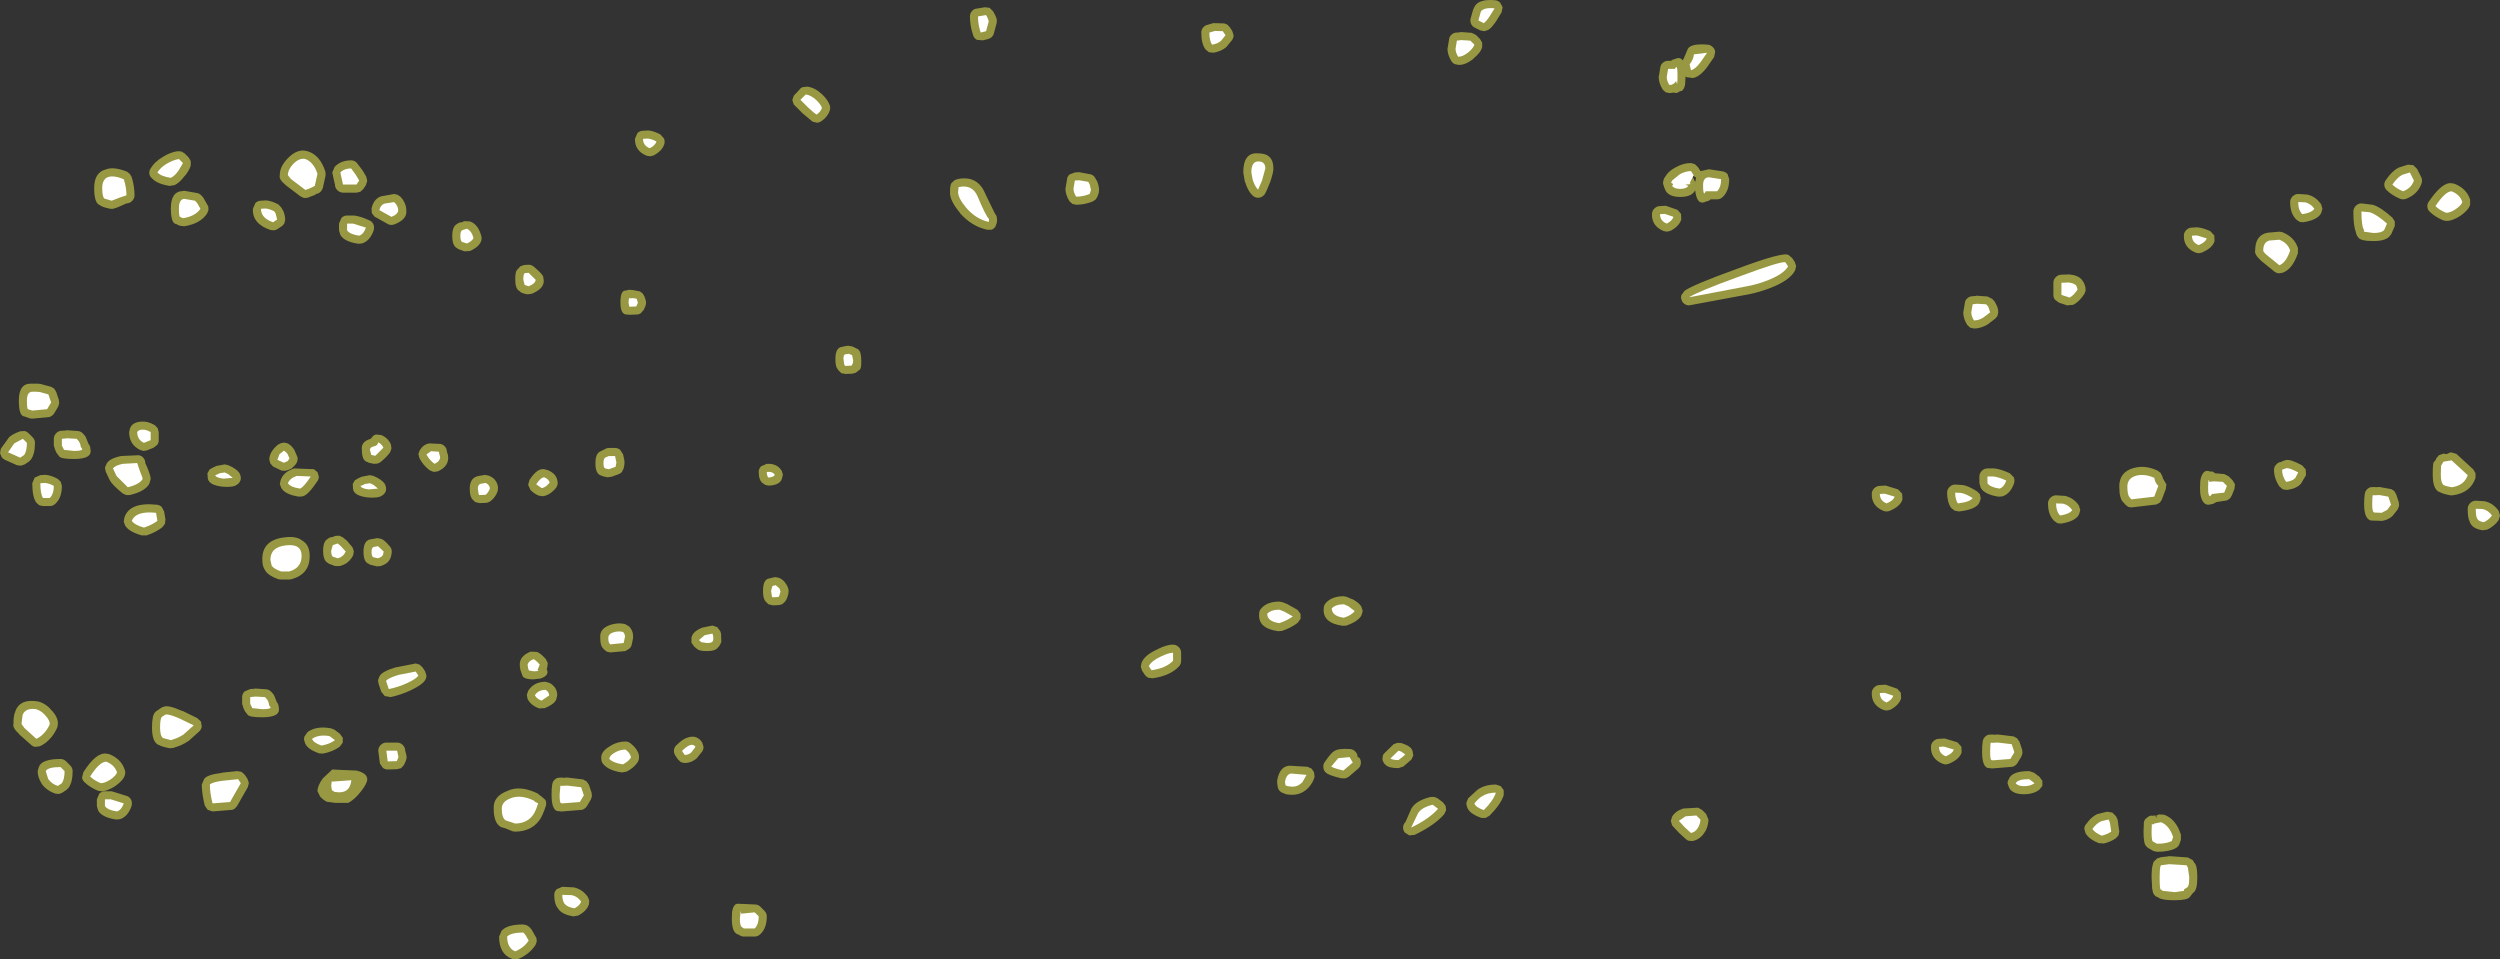 <?xml version="1.0" encoding="UTF-8" standalone="no"?>
<svg xmlns:ffdec="https://www.free-decompiler.com/flash" xmlns:xlink="http://www.w3.org/1999/xlink" ffdec:objectType="shape" height="178.3px" width="464.6px" xmlns="http://www.w3.org/2000/svg">
  <rect width="100%" height="100%" fill="#333333" stroke="none"/>
  <g transform="matrix(1.0, 0.0, 0.0, 1.0, 232.2, 345.15)">
    <path d="M173.65 -301.35 Q173.65 -301.95 174.1 -302.4 174.55 -302.85 175.15 -302.85 L175.95 -302.9 176.25 -302.9 Q177.35 -302.75 178.55 -302.2 L179.3 -301.4 179.35 -300.35 Q179.0 -299.05 176.95 -298.2 176.4 -298.0 175.85 -298.2 173.6 -299.1 173.65 -301.35 M189.2 -301.9 L191.4 -302.1 191.95 -302.0 Q194.2 -301.1 194.85 -299.05 L194.85 -298.1 Q193.8 -295.05 191.95 -294.45 L191.2 -294.35 Q190.75 -294.45 190.45 -294.7 L188.05 -296.65 187.95 -296.75 Q186.7 -297.9 186.9 -298.6 186.9 -301.45 189.2 -301.9 M199.15 -305.5 Q198.45 -304.25 195.85 -303.85 L195.2 -303.9 194.6 -304.3 Q193.4 -305.4 193.4 -307.6 193.4 -308.2 193.85 -308.65 194.3 -309.1 194.9 -309.1 L196.5 -309.0 196.55 -309.0 Q198.15 -308.65 199.15 -307.2 L199.4 -306.35 199.15 -305.5 M217.0 -313.75 L217.75 -312.25 Q218.0 -311.75 217.85 -311.15 217.2 -309.1 214.95 -308.2 214.4 -308.0 213.85 -308.2 212.3 -308.85 211.35 -309.8 210.95 -310.2 210.9 -310.7 210.85 -311.25 211.2 -311.7 212.3 -313.35 213.5 -313.95 L213.55 -314.0 215.3 -314.55 216.3 -314.45 217.0 -313.75 M212.4 -304.7 L212.85 -304.0 212.85 -303.15 212.15 -301.55 212.1 -301.55 Q211.45 -300.35 208.9 -300.35 206.4 -300.35 206.05 -301.05 205.8 -301.3 205.7 -301.65 L205.6 -302.05 Q205.15 -303.2 205.15 -305.85 205.15 -306.45 205.6 -306.9 206.05 -307.35 206.65 -307.35 L208.7 -307.1 208.75 -307.1 Q210.25 -306.65 212.4 -304.7 M219.35 -305.8 Q218.95 -306.15 218.9 -306.7 218.85 -307.25 219.15 -307.65 221.65 -311.35 223.4 -311.1 L223.95 -311.0 Q226.2 -310.1 226.85 -308.05 L226.85 -307.1 Q226.6 -306.15 225.05 -305.05 223.5 -304.05 222.4 -304.1 L221.85 -304.2 Q220.3 -304.85 219.35 -305.8 M221.05 -260.55 L221.9 -260.85 222.45 -260.75 223.25 -261.1 224.3 -260.8 227.45 -257.9 227.85 -257.2 227.85 -256.35 Q226.95 -253.55 223.6 -253.1 L223.15 -253.1 Q221.65 -253.4 221.2 -253.7 L221.15 -253.7 Q219.9 -254.2 219.9 -256.95 219.9 -259.15 220.1 -259.25 L220.55 -259.8 Q220.45 -259.8 220.5 -259.9 L221.05 -260.55 M208.3 -254.6 L209.15 -254.65 209.3 -254.6 209.9 -254.65 210.0 -254.65 212.2 -254.25 212.75 -253.9 213.1 -253.3 213.6 -251.8 213.65 -251.15 213.4 -250.5 212.5 -249.35 Q211.85 -248.65 210.75 -248.4 L210.4 -248.35 208.9 -248.4 208.8 -248.4 Q207.15 -248.3 207.15 -251.45 207.15 -253.8 207.6 -254.1 207.85 -254.45 208.3 -254.6 M226.4 -250.6 Q226.4 -251.2 226.85 -251.65 227.3 -252.1 227.9 -252.1 L229.5 -252.0 229.55 -252.0 Q231.15 -251.65 232.15 -250.2 L232.4 -249.35 232.15 -248.5 Q231.45 -247.45 230.1 -246.75 L229.2 -246.6 Q227.15 -246.9 226.75 -248.25 226.4 -248.85 226.4 -250.6 M169.95 -255.9 L170.4 -255.15 170.3 -254.3 169.55 -252.3 169.2 -251.75 168.55 -251.4 163.9 -250.85 163.3 -250.95 162.8 -251.35 162.45 -251.75 Q161.65 -252.4 161.65 -254.7 161.6 -257.45 164.4 -258.2 L164.45 -258.2 Q166.45 -258.75 168.75 -257.7 L169.3 -257.3 169.65 -256.65 169.75 -256.25 169.95 -255.9 M181.15 -257.05 L181.95 -256.65 182.7 -255.9 183.15 -255.15 183.05 -254.3 182.55 -253.05 182.2 -252.5 181.65 -252.15 179.7 -251.85 179.05 -251.5 178.75 -251.45 Q177.3 -250.95 176.8 -252.9 176.65 -253.4 176.65 -254.45 L176.7 -255.75 176.8 -256.3 Q177.35 -258.1 178.55 -257.5 179.05 -257.65 179.4 -257.2 L181.15 -257.05 M192.0 -259.45 L192.6 -259.65 Q193.5 -259.85 195.65 -258.65 L196.3 -257.9 196.35 -256.85 195.4 -255.25 Q194.6 -254.35 192.85 -254.1 L192.05 -254.2 191.4 -254.75 Q190.4 -256.25 190.4 -257.85 190.4 -258.4 190.8 -258.8 191.15 -259.25 191.7 -259.3 L192.0 -259.45 M81.35 -335.8 Q81.7 -337.15 85.2 -336.85 85.7 -336.8 86.1 -336.4 86.5 -336.05 86.55 -335.5 L86.35 -334.55 85.1 -332.75 85.15 -332.8 Q83.7 -330.85 82.4 -330.65 L81.25 -330.8 81.05 -330.95 80.95 -329.35 Q80.65 -328.15 80.0 -328.2 79.4 -327.7 78.9 -327.95 L78.05 -327.85 77.35 -328.0 76.8 -328.5 Q76.05 -329.7 76.05 -330.85 L76.1 -331.1 76.35 -332.6 Q76.4 -333.15 76.85 -333.5 77.25 -333.85 77.8 -333.85 L78.35 -333.85 Q78.6 -334.1 79.0 -334.15 80.0 -334.65 80.5 -333.95 L80.65 -334.15 81.1 -335.2 81.35 -335.8 M83.85 -313.35 L85.4 -313.7 87.95 -313.3 Q88.5 -313.2 88.85 -312.8 L89.15 -311.85 Q89.15 -309.65 87.95 -308.55 87.5 -308.1 86.9 -308.1 L85.7 -308.1 Q85.4 -307.8 85.05 -307.75 L84.85 -307.7 Q83.3 -306.9 82.9 -309.3 L82.85 -309.7 82.85 -309.8 82.75 -309.65 Q82.1 -308.55 80.05 -308.55 78.0 -308.55 77.35 -309.7 L77.1 -310.25 77.0 -310.6 Q76.85 -310.9 76.85 -311.25 L77.0 -311.85 77.2 -312.25 77.3 -312.35 Q77.8 -313.3 79.2 -314.05 L79.3 -314.1 Q80.65 -314.85 82.05 -314.85 L82.75 -314.65 83.3 -314.15 83.8 -313.4 83.85 -313.35 M83.0 -312.15 L82.5 -312.45 82.3 -312.5 82.7 -311.6 82.85 -311.35 83.0 -312.15 M100.85 -297.2 L101.35 -296.45 101.6 -295.7 101.4 -294.9 Q100.45 -293.05 96.85 -291.65 94.8 -290.85 92.75 -290.45 L81.7 -288.4 Q81.2 -288.4 80.8 -288.7 80.4 -289.0 80.3 -289.45 80.1 -289.9 80.3 -290.35 L80.85 -291.1 Q82.35 -292.2 90.5 -295.15 99.3 -298.45 100.2 -297.75 L100.85 -297.2 M37.6 -338.75 Q38.0 -339.1 38.55 -339.1 L39.15 -339.15 39.25 -339.2 41.3 -339.05 42.1 -338.65 42.85 -337.9 43.25 -337.2 43.25 -336.4 Q43.0 -335.4 41.65 -334.3 L41.65 -334.25 Q40.1 -333.0 38.8 -333.1 L38.1 -333.25 Q37.75 -333.45 37.55 -333.75 36.8 -334.95 36.8 -336.1 L36.85 -336.35 37.1 -337.85 Q37.15 -338.4 37.6 -338.75 M0.55 -308.85 Q-0.3 -309.65 -0.8 -311.3 L-0.85 -311.35 -1.15 -313.1 Q-1.15 -316.9 1.65 -316.65 4.45 -316.65 4.45 -313.85 4.5 -313.25 3.8 -311.15 L3.75 -311.1 Q2.95 -309.0 2.65 -308.85 2.2 -308.4 1.6 -308.4 1.0 -308.4 0.55 -308.85 M46.6 -344.65 L47.05 -343.8 46.85 -342.85 45.9 -341.3 Q45.0 -339.95 44.4 -339.6 L43.65 -339.35 42.9 -339.5 41.9 -340.0 Q41.35 -340.25 41.15 -340.8 40.95 -341.35 41.15 -341.9 L41.55 -343.3 41.8 -343.85 Q42.55 -345.4 45.7 -345.1 46.2 -345.05 46.6 -344.65 M77.1 -306.9 L77.4 -306.9 79.55 -306.15 80.2 -305.4 80.25 -304.35 Q79.85 -303.1 78.25 -302.25 L77.6 -302.1 77.0 -302.2 Q74.75 -303.1 74.8 -305.35 74.8 -305.95 75.25 -306.4 75.7 -306.85 76.3 -306.85 L77.1 -306.9 M20.8 -230.75 Q20.15 -229.65 18.05 -228.9 L17.35 -228.85 Q13.55 -229.35 13.8 -232.1 13.8 -232.7 14.25 -233.15 15.35 -234.35 17.55 -234.35 L18.15 -234.2 18.95 -233.85 19.05 -233.85 Q20.4 -233.15 20.8 -232.4 L21.05 -231.6 20.8 -230.75 M6.1 -233.25 L7.0 -232.9 7.1 -232.85 8.95 -231.8 9.5 -231.05 9.5 -230.15 8.95 -229.4 Q7.8 -228.5 6.05 -227.9 L5.35 -227.85 Q1.55 -228.35 1.8 -231.1 1.8 -231.7 2.25 -232.15 3.35 -233.35 5.55 -233.35 L6.1 -233.25 M7.5 -202.85 L10.8 -202.65 11.55 -202.3 12.0 -201.65 12.1 -200.8 Q11.85 -199.75 10.95 -198.75 9.7 -197.45 7.95 -197.45 6.7 -197.45 6.35 -197.75 6.0 -197.8 5.75 -198.05 5.3 -198.4 5.25 -198.95 L5.15 -199.6 5.15 -200.1 Q5.6 -202.75 7.45 -202.85 L7.5 -202.85 M19.7 -205.45 Q20.1 -205.05 20.1 -204.45 L20.4 -204.35 Q20.75 -203.9 20.7 -203.3 20.65 -202.7 20.2 -202.3 L18.45 -200.8 Q18.15 -200.6 17.8 -200.5 L17.1 -200.5 Q14.8 -201.05 14.3 -201.5 13.8 -201.85 13.75 -202.45 13.65 -203.1 14.0 -203.55 15.25 -205.35 15.75 -205.55 16.45 -206.1 18.7 -205.95 19.3 -205.9 19.7 -205.45 M30.3 -205.6 L30.45 -204.75 30.1 -204.0 28.6 -202.7 27.7 -202.4 Q25.9 -202.4 25.3 -203.0 25.0 -203.25 24.85 -203.6 24.65 -204.0 24.75 -204.4 24.75 -204.85 25.05 -205.15 L26.8 -206.85 27.5 -207.1 28.25 -207.05 28.8 -206.85 Q30.05 -206.4 30.3 -205.6 M46.7 -199.05 L47.25 -198.3 47.25 -197.35 Q46.65 -195.6 44.6 -193.55 L43.9 -193.15 43.1 -193.15 Q40.65 -194.0 40.4 -195.35 40.25 -195.75 40.35 -196.1 L40.65 -196.8 42.4 -198.4 Q43.75 -199.35 45.8 -199.35 L46.7 -199.05 M155.35 -291.8 L155.4 -291.15 155.15 -290.5 Q154.1 -288.95 153.05 -288.5 L151.95 -288.4 150.45 -288.9 149.7 -289.45 Q149.4 -289.85 149.4 -290.35 L149.4 -292.6 Q149.4 -293.2 149.85 -293.65 150.3 -294.1 150.9 -294.1 L152.15 -294.15 152.35 -294.15 Q154.0 -294.0 154.7 -293.15 L155.1 -292.55 155.35 -291.8 M132.65 -287.1 L132.7 -287.35 132.95 -288.85 Q133.0 -289.4 133.45 -289.75 133.85 -290.1 134.4 -290.1 L135.0 -290.15 135.1 -290.2 137.15 -290.05 138.05 -289.6 138.45 -289.15 138.6 -288.9 Q139.2 -287.9 139.15 -287.1 L139.0 -286.4 138.55 -285.9 137.1 -284.8 137.0 -284.75 Q135.8 -284.1 134.65 -284.1 L133.95 -284.25 133.4 -284.75 Q132.65 -285.95 132.65 -287.1 M131.15 -255.1 L132.65 -255.0 Q133.7 -254.8 135.2 -253.85 L135.75 -253.3 135.9 -252.5 135.65 -251.75 Q135.05 -250.45 131.85 -250.1 L131.05 -250.25 130.4 -250.75 Q129.65 -251.85 129.65 -253.6 129.65 -254.2 130.1 -254.65 130.55 -255.1 131.15 -255.1 M141.3 -257.2 L142.05 -256.45 Q142.25 -255.9 142.1 -255.35 141.4 -253.35 139.9 -252.9 L139.2 -252.85 Q136.6 -253.25 135.9 -254.5 L135.65 -255.35 135.65 -256.6 Q135.65 -257.2 136.1 -257.65 136.55 -258.1 137.15 -258.1 L138.25 -258.1 138.4 -258.1 Q139.55 -258.0 141.3 -257.2 M148.85 -252.65 Q149.3 -253.1 149.9 -253.1 L151.5 -253.0 151.55 -253.0 Q153.15 -252.65 154.15 -251.2 L154.4 -250.35 154.15 -249.5 Q153.45 -248.25 150.85 -247.85 L150.2 -247.9 149.6 -248.3 Q148.4 -249.4 148.4 -251.6 148.4 -252.2 148.85 -252.65 M117.95 -254.9 L118.25 -254.9 120.55 -254.2 121.3 -253.4 121.35 -252.35 Q121.0 -251.05 118.95 -250.2 118.4 -250.0 117.85 -250.2 115.6 -251.1 115.65 -253.35 115.65 -253.95 116.1 -254.4 116.55 -254.85 117.15 -254.85 L117.95 -254.9 M118.25 -217.9 L120.4 -217.15 121.05 -216.4 121.1 -215.35 Q120.7 -214.1 119.1 -213.25 L118.45 -213.1 117.85 -213.2 Q115.6 -214.1 115.65 -216.35 115.65 -216.95 116.1 -217.4 116.55 -217.85 117.15 -217.85 L117.95 -217.9 118.25 -217.9 M129.25 -207.9 L131.55 -207.2 132.3 -206.4 132.35 -205.35 Q132.0 -204.05 129.95 -203.2 129.4 -203.0 128.85 -203.2 126.6 -204.1 126.65 -206.35 126.65 -206.95 127.1 -207.4 127.55 -207.85 128.15 -207.85 L128.95 -207.9 129.25 -207.9 M139.05 -208.65 L139.1 -208.65 142.0 -208.3 142.65 -207.95 143.1 -207.3 143.6 -205.8 143.65 -205.15 143.45 -204.55 142.7 -203.3 Q142.35 -202.8 141.8 -202.65 L138.15 -202.35 137.85 -202.35 137.6 -202.4 Q136.15 -202.25 136.15 -205.45 136.15 -207.8 136.6 -208.1 136.85 -208.45 137.3 -208.6 L138.15 -208.65 138.35 -208.6 139.05 -208.65 M140.9 -199.5 Q140.85 -199.9 141.1 -200.3 141.6 -201.85 144.9 -201.85 L145.8 -201.55 146.8 -200.8 147.35 -200.05 147.35 -199.1 146.8 -198.4 Q145.7 -197.55 143.95 -197.55 141.85 -197.55 141.2 -198.7 L140.9 -199.5 M157.75 -193.9 L159.35 -194.3 160.35 -194.15 161.05 -193.45 161.3 -192.9 161.35 -192.75 161.65 -190.6 161.5 -189.9 161.0 -189.35 Q160.05 -188.7 158.8 -188.4 L157.85 -188.45 Q156.1 -189.15 155.4 -190.25 L155.15 -191.1 Q155.15 -191.6 155.45 -191.95 156.55 -193.5 157.8 -193.95 L157.75 -193.9 M82.3 -188.85 L81.65 -188.9 Q81.3 -189.0 81.05 -189.25 L79.85 -190.35 78.55 -191.75 78.3 -192.6 78.55 -193.4 Q79.2 -194.45 80.65 -194.9 L83.35 -195.05 84.1 -194.65 84.85 -193.9 85.3 -192.85 Q85.3 -191.8 84.75 -190.7 L84.7 -190.65 Q83.8 -189.1 82.3 -188.85 M34.95 -196.8 L35.95 -196.05 36.45 -195.4 36.55 -194.6 36.2 -193.85 Q34.45 -191.8 30.7 -190.0 L29.7 -189.9 28.85 -190.45 Q28.5 -190.95 28.55 -191.45 28.6 -192.0 29.0 -192.4 L29.9 -194.45 Q30.55 -196.3 33.7 -197.05 L34.35 -197.05 34.95 -196.8 M173.1 -190.05 L173.1 -189.1 172.85 -188.35 Q172.65 -187.8 172.1 -187.5 170.85 -186.85 168.65 -186.85 L168.0 -187.0 166.95 -187.6 166.7 -187.85 Q166.15 -188.2 166.15 -190.6 L166.2 -191.7 166.2 -192.1 166.25 -192.45 Q166.4 -192.95 166.7 -193.1 167.3 -193.7 167.9 -193.55 L168.15 -193.6 168.5 -193.55 168.35 -193.4 168.5 -193.3 168.65 -193.15 168.5 -193.55 169.0 -193.8 169.95 -193.75 Q172.15 -193.0 173.1 -190.05 M170.85 -186.05 L174.4 -185.8 175.3 -185.3 175.6 -184.8 175.65 -184.75 Q176.15 -184.25 176.15 -182.1 176.15 -179.7 175.4 -179.25 L175.25 -179.1 174.75 -178.45 Q174.3 -177.85 171.9 -177.85 169.95 -177.85 169.15 -178.2 L168.75 -178.45 Q168.25 -178.5 167.9 -179.3 L167.75 -180.1 167.65 -182.1 Q167.65 -183.95 167.9 -184.55 L167.95 -184.8 168.05 -185.0 168.65 -185.6 169.4 -185.85 170.75 -186.0 170.85 -186.05 M-48.3 -343.7 L-47.65 -343.05 -47.4 -342.6 Q-46.9 -341.7 -46.95 -341.2 L-47.0 -340.8 -47.5 -338.95 Q-47.6 -338.55 -47.9 -338.25 -48.2 -338.0 -48.55 -337.9 L-49.55 -337.65 -50.65 -337.75 Q-51.2 -338.05 -51.35 -338.6 -51.95 -340.35 -51.95 -342.1 -51.95 -342.65 -51.6 -343.05 -51.25 -343.5 -50.7 -343.55 L-49.2 -343.8 -48.3 -343.7 M-80.4 -322.35 L-81.2 -322.55 -83.0 -324.05 -84.7 -325.75 -84.95 -326.55 -84.7 -327.35 -83.75 -328.35 -83.75 -328.4 -83.65 -328.45 Q-83.45 -328.8 -83.05 -328.95 L-82.2 -329.05 Q-80.8 -328.9 -79.45 -327.65 -78.35 -326.6 -78.0 -325.6 -77.85 -325.1 -78.0 -324.6 -78.4 -323.4 -79.6 -322.6 -80.0 -322.35 -80.4 -322.35 M-54.1 -311.9 Q-50.5 -312.55 -49.1 -309.15 L-47.35 -305.55 -47.0 -305.0 -46.9 -304.3 -46.95 -303.75 -47.25 -302.95 Q-47.55 -302.6 -47.95 -302.45 L-48.75 -302.45 Q-51.65 -303.1 -53.8 -305.55 L-53.8 -305.6 Q-55.75 -307.95 -55.65 -309.45 -55.65 -310.95 -55.3 -311.2 L-54.75 -311.7 -54.1 -311.9 M-4.15 -340.6 L-3.7 -340.15 -3.2 -339.4 -2.95 -338.6 Q-2.95 -338.15 -3.2 -337.75 L-4.3 -336.4 Q-5.25 -335.6 -6.7 -335.35 L-7.55 -335.45 -8.2 -336.0 Q-8.95 -337.05 -8.95 -339.1 -8.95 -339.65 -8.6 -340.05 -8.25 -340.45 -7.75 -340.55 L-6.9 -340.8 -6.7 -340.85 -4.7 -340.8 -4.15 -340.6 M-28.3 -311.45 Q-27.95 -310.55 -27.95 -309.85 L-28.0 -309.35 -28.25 -308.6 -28.6 -308.05 -29.15 -307.7 Q-30.65 -307.1 -32.2 -307.1 L-32.9 -307.25 -33.45 -307.75 Q-34.2 -308.95 -34.2 -310.1 L-34.15 -310.35 -33.9 -311.85 Q-33.85 -312.4 -33.4 -312.75 L-32.45 -313.1 -31.75 -313.15 -31.65 -313.15 -29.5 -312.75 Q-28.95 -312.6 -28.65 -312.05 L-28.4 -311.6 -28.3 -311.45 M-160.0 -303.45 L-162.6 -304.9 -163.1 -305.55 -163.15 -306.4 Q-162.8 -308.1 -161.45 -308.65 L-158.95 -309.1 -158.3 -308.95 -157.8 -308.6 -157.4 -308.15 -157.25 -307.9 Q-156.65 -306.9 -156.7 -306.1 -156.45 -304.4 -158.9 -303.45 -159.45 -303.25 -160.0 -303.45 M-145.95 -304.05 L-144.85 -304.0 Q-143.3 -303.45 -142.75 -301.25 -142.6 -300.75 -142.85 -300.2 -143.3 -299.2 -144.85 -298.5 L-145.9 -298.45 -147.0 -298.85 -147.3 -299.05 Q-148.15 -299.5 -148.15 -301.3 -148.15 -303.05 -147.3 -303.5 -146.9 -303.85 -146.35 -303.85 L-145.95 -304.05 M-110.75 -316.25 L-111.4 -316.1 -112.0 -316.2 Q-114.25 -317.1 -114.2 -319.35 L-113.75 -320.4 Q-113.3 -320.85 -112.7 -320.85 L-111.9 -320.9 -111.6 -320.9 Q-110.55 -320.75 -109.45 -320.15 L-108.8 -319.4 Q-108.6 -318.9 -108.75 -318.35 -109.15 -317.1 -110.75 -316.25 M-113.3 -291.0 L-112.8 -290.65 -112.45 -290.1 -112.2 -289.35 Q-112.05 -288.85 -112.25 -288.3 L-112.55 -287.6 -113.1 -286.95 Q-113.45 -286.7 -113.9 -286.7 L-115.2 -286.65 -115.7 -286.7 Q-116.9 -286.65 -116.9 -288.95 -116.9 -291.2 -115.95 -291.15 L-115.3 -291.3 -114.6 -291.25 -113.3 -291.0 M-119.45 -261.85 L-119.05 -261.9 -117.9 -261.9 Q-117.35 -261.9 -116.95 -261.55 L-116.4 -260.7 -116.15 -259.5 -116.15 -258.9 -116.3 -258.1 -116.65 -257.4 Q-116.9 -257.15 -117.3 -257.0 L-118.55 -256.55 -119.3 -256.45 -120.2 -256.65 -120.4 -256.75 Q-121.55 -257.0 -121.55 -259.05 -121.55 -260.75 -120.75 -261.2 L-119.45 -261.85 M-86.7 -256.95 L-86.9 -256.15 Q-87.3 -255.0 -89.3 -254.9 L-89.9 -255.0 -90.45 -255.35 Q-91.2 -255.9 -91.2 -257.45 -91.2 -258.05 -90.75 -258.5 L-89.7 -258.95 -89.05 -258.95 -88.75 -258.9 Q-87.6 -258.7 -86.95 -257.7 L-86.7 -256.95 M-131.15 -293.05 Q-131.05 -291.5 -133.4 -290.55 L-134.2 -290.45 Q-135.35 -290.65 -135.65 -291.05 -136.45 -291.45 -136.45 -293.2 -136.45 -294.7 -136.1 -295.0 L-136.05 -295.05 -135.5 -295.65 -134.8 -295.9 -134.05 -295.95 Q-133.45 -296.0 -132.95 -295.55 -131.3 -294.15 -131.25 -293.7 L-131.15 -293.05 M-148.95 -260.6 L-148.9 -259.95 Q-149.0 -258.35 -150.85 -257.55 L-151.6 -257.45 -152.35 -257.75 Q-153.55 -258.65 -154.25 -260.0 L-154.45 -260.8 -154.15 -261.55 Q-153.45 -262.6 -152.4 -262.75 L-150.35 -262.65 Q-149.85 -262.55 -149.5 -262.15 -149.15 -261.75 -149.15 -261.2 L-148.95 -260.6 M-159.45 -261.8 L-159.7 -261.1 Q-160.25 -260.3 -161.5 -259.25 L-162.05 -259.0 -162.7 -258.95 -163.65 -259.15 -163.95 -259.3 Q-164.95 -259.55 -164.95 -261.55 -165.15 -263.1 -163.3 -263.6 L-163.1 -263.85 Q-162.8 -264.3 -162.3 -264.4 L-161.35 -264.3 Q-160.1 -263.8 -159.55 -262.55 L-159.45 -261.8 M-161.2 -253.05 Q-161.9 -252.55 -163.75 -252.7 L-163.8 -252.7 Q-166.55 -253.0 -166.6 -254.4 L-166.65 -255.2 -166.25 -255.9 -165.55 -256.3 -165.2 -256.45 -165.0 -256.55 -163.45 -256.85 -162.8 -256.7 -162.15 -256.4 -162.05 -256.35 Q-160.8 -255.65 -160.6 -255.0 -160.35 -254.5 -160.5 -253.9 -160.7 -253.35 -161.2 -253.05 M-144.5 -252.45 L-144.6 -252.65 Q-144.9 -253.15 -144.9 -254.35 -144.9 -256.4 -143.25 -256.7 L-142.05 -256.9 -141.35 -256.75 Q-139.85 -256.15 -139.65 -254.6 L-139.7 -253.9 Q-140.1 -252.75 -141.0 -252.05 -141.4 -251.75 -141.85 -251.7 L-143.05 -251.65 -143.9 -251.85 -144.5 -252.45 M-133.65 -254.15 L-134.05 -255.05 -133.8 -255.95 Q-132.35 -258.2 -131.05 -257.95 L-130.45 -257.8 Q-128.8 -257.15 -128.6 -255.75 -128.5 -255.35 -128.65 -254.9 -128.8 -254.35 -129.8 -253.6 L-129.75 -253.6 Q-130.85 -252.85 -131.55 -252.95 L-132.1 -253.05 Q-133.05 -253.45 -133.65 -254.15 M-132.45 -224.0 Q-131.75 -223.8 -130.75 -222.65 L-130.4 -221.9 -130.5 -221.1 -130.6 -220.8 Q-130.0 -219.65 -131.75 -219.05 L-133.05 -218.9 Q-135.0 -218.9 -135.15 -219.7 L-135.35 -220.25 -135.5 -220.7 -135.6 -221.35 -135.6 -221.8 Q-135.55 -223.25 -133.6 -224.05 L-132.45 -224.0 M-159.4 -242.5 Q-159.5 -241.4 -159.95 -240.9 -160.3 -240.35 -161.45 -239.95 L-162.15 -239.9 -163.4 -240.2 -163.65 -240.35 Q-164.65 -240.7 -164.65 -242.6 -164.65 -244.85 -163.15 -244.95 L-162.05 -245.15 -161.35 -245.0 Q-160.8 -244.85 -159.75 -243.6 -159.35 -243.15 -159.4 -242.5 M-153.2 -220.4 L-152.95 -219.6 Q-152.95 -219.15 -153.2 -218.75 -153.7 -217.9 -155.8 -216.9 -157.7 -216.0 -159.65 -215.6 L-160.7 -215.8 -161.35 -216.6 -161.85 -218.1 -161.95 -218.75 -161.7 -219.4 Q-161.35 -220.35 -158.45 -221.2 L-158.5 -221.15 -154.95 -221.85 -154.25 -221.65 -153.7 -221.15 -153.2 -220.4 M-156.7 -204.9 Q-156.6 -204.55 -156.65 -204.2 -156.75 -203.7 -157.15 -202.95 L-157.65 -202.4 -158.4 -202.2 -160.1 -202.15 Q-160.65 -202.15 -161.05 -202.45 L-161.6 -203.25 -161.9 -205.65 Q-161.9 -206.25 -161.45 -206.7 -161.0 -207.15 -160.4 -207.15 L-158.4 -207.15 Q-157.8 -207.15 -157.35 -206.7 -156.9 -206.25 -156.9 -205.65 L-156.7 -204.9 M-130.0 -218.2 Q-128.6 -217.35 -128.65 -215.9 L-128.85 -215.1 Q-129.25 -214.25 -130.95 -213.55 L-132.0 -213.5 Q-133.55 -214.05 -134.15 -215.25 L-134.3 -216.0 -134.05 -216.75 Q-133.0 -218.45 -130.8 -218.45 L-130.0 -218.2 M-137.85 -198.2 Q-135.5 -199.25 -132.3 -197.7 L-131.75 -197.25 -131.7 -197.25 -130.85 -196.5 Q-130.6 -196.0 -130.75 -195.4 -131.4 -193.4 -132.05 -192.6 -133.55 -190.65 -136.4 -190.6 L-136.9 -190.65 -138.25 -191.2 -139.1 -191.45 Q-140.45 -192.2 -140.45 -194.85 -140.6 -197.2 -137.8 -198.2 L-137.85 -198.2 M-123.85 -200.3 L-123.2 -199.95 -122.75 -199.3 -122.25 -197.8 -122.2 -197.15 -122.4 -196.55 -123.15 -195.3 Q-123.5 -194.8 -124.05 -194.65 L-127.7 -194.35 -128.0 -194.35 -128.25 -194.4 Q-129.7 -194.25 -129.7 -197.45 -129.7 -199.8 -129.25 -200.1 -129.0 -200.45 -128.55 -200.6 L-127.7 -200.65 -127.5 -200.6 -126.8 -200.65 -126.75 -200.65 -123.85 -200.3 M-89.25 -237.65 L-88.2 -237.9 -87.55 -237.8 Q-86.6 -237.5 -86.05 -236.5 L-86.05 -236.55 Q-85.6 -235.75 -85.65 -235.2 L-85.7 -234.75 -85.95 -233.95 -86.2 -233.5 -86.35 -233.3 -86.85 -232.85 -87.45 -232.7 -88.55 -232.65 -89.4 -232.85 -90.0 -233.45 -90.1 -233.65 Q-90.4 -234.15 -90.4 -235.35 -90.4 -237.5 -89.25 -237.65 M-98.15 -226.0 L-98.2 -225.7 -98.55 -225.05 -98.75 -224.85 Q-99.2 -224.15 -100.8 -224.15 -102.2 -224.15 -102.6 -224.5 L-102.9 -224.75 -103.2 -225.0 -103.7 -225.7 -103.7 -226.6 Q-103.55 -227.7 -101.85 -228.45 L-101.75 -228.5 -99.8 -228.9 -98.9 -228.6 -98.35 -227.85 -98.25 -227.55 -98.2 -227.4 -98.15 -226.0 M-118.3 -229.15 Q-117.0 -229.45 -116.0 -229.15 L-115.25 -228.7 Q-114.5 -227.85 -114.55 -226.85 L-114.55 -226.55 -114.8 -225.35 Q-114.9 -224.9 -115.25 -224.6 L-116.0 -224.15 -118.8 -223.9 -119.45 -224.05 -120.0 -224.5 -120.1 -224.65 -120.15 -224.7 Q-120.65 -225.15 -120.65 -226.6 -120.85 -228.5 -118.35 -229.15 L-118.3 -229.15 M-114.45 -206.5 L-114.3 -206.35 Q-113.35 -205.25 -113.45 -204.35 -113.45 -203.9 -113.7 -203.5 -114.4 -202.45 -115.75 -201.75 L-116.65 -201.6 Q-119.0 -201.95 -120.0 -203.05 -120.45 -203.5 -120.45 -204.1 -120.65 -205.45 -118.8 -206.5 L-118.75 -206.55 Q-117.45 -207.35 -115.95 -207.35 -115.4 -207.35 -114.95 -206.95 L-114.45 -206.5 M-101.7 -207.15 L-101.45 -206.35 Q-101.45 -205.9 -101.7 -205.5 L-102.7 -204.25 -102.8 -204.15 Q-103.8 -203.35 -104.95 -203.35 L-105.65 -203.5 -106.2 -204.0 -106.7 -204.75 Q-107.0 -205.2 -106.95 -205.75 -106.9 -206.3 -106.5 -206.65 -105.25 -207.9 -104.35 -208.1 -102.65 -208.65 -101.7 -207.15 M-72.95 -280.35 Q-72.15 -280.1 -72.15 -278.2 L-72.15 -277.3 Q-72.25 -276.35 -72.6 -276.35 -72.9 -276.0 -73.25 -275.85 L-73.85 -275.7 -75.05 -275.65 -75.85 -275.8 -76.4 -276.35 -76.55 -276.6 -76.65 -276.7 Q-76.95 -277.2 -76.95 -278.45 -76.95 -280.65 -75.6 -280.7 L-75.5 -280.75 -74.6 -280.9 -73.75 -280.75 -73.35 -280.55 -72.95 -280.35 M-12.7 -223.85 L-12.7 -222.35 Q-12.7 -221.75 -13.1 -221.3 -14.75 -219.55 -18.0 -219.1 L-18.8 -219.2 Q-19.2 -219.4 -19.45 -219.75 L-19.95 -220.5 -20.2 -221.25 -20.05 -222.0 Q-19.45 -223.45 -17.05 -224.5 L-17.1 -224.5 Q-15.25 -225.4 -14.2 -225.35 -13.6 -225.35 -13.15 -224.9 -12.7 -224.45 -12.7 -223.85 M-204.45 -312.9 Q-204.5 -313.45 -204.2 -313.85 -203.5 -315.05 -202.0 -315.95 -200.6 -316.85 -199.2 -317.05 L-198.5 -317.0 -197.9 -316.65 -197.15 -315.9 -196.75 -315.2 -196.75 -314.4 Q-197.0 -313.5 -197.85 -312.45 L-197.85 -312.5 Q-198.8 -311.2 -199.75 -310.75 L-200.65 -310.6 Q-203.0 -310.95 -204.0 -312.05 -204.4 -312.4 -204.45 -312.9 M-208.1 -312.85 L-207.75 -312.3 Q-207.2 -310.6 -207.2 -308.85 -207.2 -308.25 -207.65 -307.8 -208.1 -307.35 -208.7 -307.35 L-209.25 -307.1 Q-210.55 -306.5 -211.15 -306.35 L-211.7 -306.35 Q-213.2 -306.65 -213.6 -307.0 L-213.8 -307.1 Q-214.7 -307.6 -214.7 -310.2 -214.7 -313.05 -212.6 -313.65 L-212.55 -313.65 Q-211.15 -314.25 -208.6 -313.25 L-208.1 -312.85 M-198.0 -309.7 L-195.7 -309.3 Q-195.2 -309.25 -194.8 -308.85 L-194.4 -308.4 -194.35 -308.3 -193.5 -306.8 -193.45 -306.15 -193.7 -305.5 Q-194.9 -303.6 -197.95 -303.1 L-198.8 -303.2 -199.35 -303.45 -199.4 -303.5 Q-200.45 -303.55 -200.45 -306.45 -200.45 -309.6 -198.2 -309.65 L-198.0 -309.7 M-183.7 -307.85 L-182.9 -307.9 -182.6 -307.9 Q-181.55 -307.75 -180.45 -307.15 L-179.9 -306.55 -179.65 -306.1 -179.55 -305.95 Q-179.2 -305.05 -179.2 -304.35 L-179.35 -303.65 Q-179.55 -303.3 -179.85 -303.1 L-180.6 -302.6 Q-180.9 -302.4 -181.25 -302.35 L-181.9 -302.4 Q-185.35 -303.55 -185.2 -306.35 L-184.75 -307.4 Q-184.3 -307.85 -183.7 -307.85 M-170.45 -313.1 L-170.0 -314.15 Q-168.85 -315.35 -166.95 -315.35 -166.35 -315.35 -165.9 -314.9 L-164.8 -313.45 -164.15 -312.35 -163.95 -311.55 -164.2 -310.75 -164.7 -310.0 -165.25 -309.5 -165.95 -309.35 -168.45 -309.35 Q-169.05 -309.35 -169.5 -309.8 -169.95 -310.25 -169.95 -310.85 L-170.1 -311.45 -170.45 -313.1 M-171.7 -312.5 L-172.2 -310.25 Q-172.35 -309.75 -172.75 -309.4 -173.15 -309.1 -173.6 -309.1 L-173.5 -309.0 -173.6 -308.95 -175.05 -308.4 -175.7 -308.35 -176.35 -308.65 -179.05 -310.7 -179.1 -310.75 Q-180.45 -311.85 -180.2 -312.6 -180.25 -314.15 -178.7 -315.75 L-178.65 -315.8 Q-176.85 -317.6 -175.1 -317.05 L-174.9 -317.0 Q-172.7 -316.25 -171.75 -313.3 -171.65 -312.95 -171.7 -312.5 M-163.55 -304.2 Q-163.05 -304.0 -162.8 -303.45 -162.6 -302.9 -162.75 -302.35 -163.45 -300.35 -164.95 -299.9 L-165.65 -299.85 Q-168.25 -300.25 -168.95 -301.5 L-169.2 -302.35 -169.2 -303.6 -168.75 -304.65 Q-168.3 -305.1 -167.7 -305.1 L-166.6 -305.1 -166.45 -305.1 Q-165.3 -305.0 -163.55 -304.2 M-201.55 -247.8 L-202.05 -247.15 Q-203.2 -246.25 -204.95 -245.65 L-205.85 -245.65 Q-208.3 -246.35 -208.95 -247.5 L-209.2 -248.2 -209.1 -248.9 Q-208.2 -251.9 -203.05 -251.35 -202.55 -251.3 -202.15 -250.95 L-201.7 -250.1 -201.45 -248.6 -201.55 -247.8 M-192.55 -258.3 L-192.2 -258.45 -192.0 -258.55 -190.45 -258.85 -189.8 -258.7 -189.15 -258.4 -189.05 -258.35 Q-187.8 -257.65 -187.6 -257.0 -187.35 -256.5 -187.5 -255.9 -187.7 -255.35 -188.2 -255.05 -188.9 -254.55 -190.75 -254.7 L-190.8 -254.7 Q-193.55 -255.0 -193.6 -256.4 L-193.65 -257.2 -193.25 -257.9 -192.55 -258.3 M-179.95 -262.8 L-179.35 -262.9 -178.75 -262.75 Q-178.05 -262.4 -177.5 -261.55 L-176.9 -260.15 -176.9 -259.65 Q-177.0 -258.95 -177.8 -258.3 L-177.85 -258.2 Q-178.55 -257.75 -179.25 -257.65 L-179.9 -257.7 -181.45 -258.45 -181.95 -259.0 -182.15 -259.7 Q-182.2 -260.6 -181.45 -261.6 L-181.4 -261.65 Q-180.7 -262.55 -179.95 -262.8 M-173.2 -257.4 L-172.95 -256.6 Q-172.95 -256.15 -173.2 -255.75 -175.0 -253.05 -176.0 -252.9 L-176.65 -252.85 Q-179.25 -253.25 -179.95 -254.5 L-180.2 -255.2 -180.05 -255.9 Q-179.5 -257.5 -177.5 -258.1 L-173.85 -257.95 -173.2 -257.4 M-221.75 -272.3 L-221.25 -270.8 -221.2 -270.15 -221.4 -269.55 -222.15 -268.3 Q-222.5 -267.8 -223.05 -267.65 L-226.2 -267.35 -226.65 -267.4 -227.35 -267.65 -227.65 -267.75 Q-228.7 -267.8 -228.7 -270.7 -228.7 -273.9 -226.45 -273.85 L-225.2 -273.85 -224.65 -273.8 -224.5 -273.75 -222.65 -273.25 -222.1 -272.9 -221.75 -272.3 M-230.5 -263.9 Q-229.85 -264.5 -228.45 -265.0 L-227.6 -265.05 Q-227.2 -264.95 -226.9 -264.65 L-226.15 -263.9 Q-225.7 -263.45 -225.7 -262.85 -225.7 -260.8 -226.45 -259.75 L-226.85 -259.35 -227.6 -258.85 -228.3 -258.6 -229.05 -258.7 -231.3 -259.7 Q-231.7 -259.9 -231.9 -260.2 L-232.2 -260.95 -232.05 -261.75 -230.5 -263.9 M-225.75 -256.4 L-224.7 -256.85 -223.9 -256.9 -223.6 -256.9 Q-222.55 -256.75 -221.45 -256.15 L-220.9 -255.6 -220.7 -254.85 Q-220.7 -252.65 -221.9 -251.55 -222.35 -251.1 -222.95 -251.1 L-224.2 -251.1 -224.9 -251.25 -225.45 -251.75 Q-226.2 -252.75 -226.2 -255.35 L-225.75 -256.4 M-203.45 -266.15 L-202.9 -265.6 -202.7 -264.85 -202.7 -263.35 Q-202.7 -262.9 -202.95 -262.5 L-203.65 -261.95 -204.9 -261.45 -205.5 -261.35 -206.1 -261.5 Q-208.2 -262.5 -208.2 -264.85 L-208.05 -265.5 Q-207.65 -266.7 -205.9 -266.8 -204.75 -266.9 -203.45 -266.15 M-209.75 -260.4 L-206.45 -260.55 Q-205.9 -260.5 -205.55 -260.05 -205.2 -259.65 -205.2 -259.1 L-204.8 -258.2 Q-204.15 -256.6 -204.2 -256.1 L-204.45 -255.25 Q-205.25 -253.8 -208.1 -253.15 L-208.75 -253.15 -209.4 -253.45 Q-211.35 -255.05 -211.8 -255.9 L-212.55 -257.5 -212.7 -258.25 -212.4 -258.95 Q-211.9 -259.95 -209.7 -260.4 L-209.75 -260.4 M-217.7 -265.05 Q-217.2 -265.0 -216.8 -264.6 L-216.4 -264.15 -216.25 -263.9 -215.75 -262.65 -215.7 -262.6 Q-215.4 -262.2 -215.4 -261.7 -214.95 -259.85 -218.45 -259.85 -220.9 -259.85 -221.2 -260.35 L-221.7 -261.0 -221.95 -261.55 -222.2 -262.35 -222.2 -263.6 Q-222.2 -264.2 -221.75 -264.65 -221.3 -265.1 -220.7 -265.1 L-219.9 -265.15 -219.8 -265.2 -217.7 -265.05 M-229.35 -212.9 L-229.4 -212.85 Q-228.55 -215.35 -225.2 -214.8 L-224.95 -214.75 Q-223.5 -214.3 -222.45 -212.95 L-222.5 -213.05 Q-221.35 -211.7 -221.45 -210.6 L-221.5 -210.1 Q-221.85 -209.2 -222.6 -208.2 L-222.65 -208.15 Q-223.7 -206.9 -224.85 -206.45 L-225.7 -206.35 Q-226.15 -206.45 -226.45 -206.75 L-228.65 -208.7 -228.65 -208.75 Q-229.9 -209.9 -229.7 -210.6 -229.7 -212.3 -229.35 -212.9 M-224.5 -199.6 Q-225.2 -200.7 -225.2 -201.85 L-225.0 -202.55 Q-224.55 -204.1 -220.95 -204.1 -220.35 -204.1 -219.9 -203.65 L-219.15 -202.9 Q-218.7 -202.45 -218.7 -201.85 -218.7 -199.8 -219.45 -198.75 L-219.85 -198.35 -220.6 -197.85 -221.2 -197.6 -221.85 -197.65 Q-223.55 -198.2 -224.5 -199.55 L-224.5 -199.6 M-203.2 -212.95 L-202.1 -213.7 -201.8 -213.8 Q-200.95 -214.2 -198.3 -213.0 L-198.2 -213.0 -195.55 -211.7 -194.85 -211.05 -194.7 -210.1 Q-194.8 -209.6 -195.15 -209.25 L-197.15 -207.45 -197.25 -207.4 Q-198.4 -206.6 -200.05 -206.15 L-200.7 -206.1 Q-202.2 -206.4 -202.65 -206.7 L-202.7 -206.7 Q-203.95 -207.2 -203.95 -209.95 -203.95 -212.25 -203.35 -212.8 L-203.2 -212.95 M-216.7 -201.65 Q-214.35 -205.35 -212.45 -205.1 L-211.9 -205.0 Q-209.65 -204.1 -209.0 -202.05 -208.85 -201.6 -209.0 -201.1 -209.25 -200.15 -210.8 -199.05 -212.35 -198.05 -213.45 -198.1 L-214.0 -198.2 Q-215.55 -198.85 -216.5 -199.8 -216.9 -200.15 -216.95 -200.65 L-216.7 -201.65 M-211.45 -198.1 L-208.55 -197.2 Q-208.05 -197.0 -207.8 -196.45 -207.6 -195.9 -207.75 -195.35 -208.45 -193.35 -209.95 -192.9 L-210.65 -192.85 Q-213.25 -193.25 -213.95 -194.5 L-214.2 -195.35 -214.2 -196.6 -213.75 -197.65 Q-213.3 -198.1 -212.7 -198.1 L-211.6 -198.1 -211.45 -198.1 M-166.55 -242.0 Q-167.35 -240.35 -169.1 -239.95 L-169.9 -239.95 -171.0 -240.35 -171.3 -240.55 Q-172.15 -241.0 -172.15 -242.8 -172.15 -244.55 -171.3 -245.0 -170.9 -245.35 -170.35 -245.35 L-169.95 -245.55 -169.15 -245.6 -168.5 -245.3 -167.9 -244.8 -167.8 -244.75 -166.7 -243.45 -166.45 -242.75 -166.55 -242.0 M-179.95 -237.45 L-180.45 -237.5 Q-182.3 -238.15 -182.9 -239.1 L-182.95 -239.2 Q-183.45 -239.9 -183.45 -241.1 -183.55 -244.85 -179.2 -245.3 -177.1 -245.55 -176.05 -244.7 -174.65 -243.9 -174.65 -241.85 -174.6 -238.45 -178.05 -237.5 L-178.45 -237.45 -179.95 -237.45 M-185.7 -217.1 L-184.9 -217.15 -184.8 -217.2 -182.7 -217.05 Q-182.2 -217.0 -181.8 -216.6 L-181.4 -216.15 -181.25 -215.9 -180.75 -214.65 -180.7 -214.6 Q-180.4 -214.2 -180.4 -213.7 -179.95 -211.85 -183.45 -211.85 -185.9 -211.85 -186.2 -212.35 L-186.7 -213.0 -186.95 -213.55 -187.2 -214.35 -187.2 -215.6 Q-187.2 -216.2 -186.75 -216.65 L-185.7 -217.1 M-194.25 -200.4 Q-193.7 -201.2 -191.05 -201.5 L-191.0 -201.55 -188.1 -201.85 -187.3 -201.7 -186.7 -201.15 -186.2 -200.4 -185.95 -199.65 -186.15 -198.85 -188.15 -195.35 -188.55 -194.9 Q-188.8 -194.7 -189.05 -194.65 L-192.7 -194.35 -193.6 -194.65 -194.15 -195.45 Q-194.7 -197.7 -194.7 -199.35 L-194.25 -200.4 M-175.6 -207.35 Q-175.8 -207.85 -175.6 -208.3 L-175.05 -209.1 Q-173.4 -210.3 -170.7 -209.8 L-170.05 -209.55 -169.05 -208.8 -168.5 -208.05 -168.5 -207.15 -169.05 -206.4 Q-170.3 -205.45 -172.2 -205.1 L-172.9 -205.15 Q-175.35 -206.0 -175.6 -207.35 M-172.2 -200.5 L-170.45 -202.15 -168.4 -202.05 -165.95 -201.95 Q-163.95 -201.45 -163.95 -200.35 -163.95 -199.55 -165.1 -198.1 -166.25 -196.6 -167.45 -195.95 L-169.95 -195.95 -171.45 -196.15 Q-172.1 -196.45 -172.7 -197.1 L-173.2 -198.1 Q-173.2 -199.15 -172.2 -200.5 M-96.15 -175.7 L-96.0 -176.35 Q-95.7 -177.15 -95.2 -177.2 L-93.8 -177.15 -91.7 -177.05 Q-91.25 -177.0 -90.9 -176.65 L-90.15 -175.9 Q-89.7 -175.45 -89.7 -174.85 -89.7 -172.65 -90.9 -171.55 -91.35 -171.1 -91.95 -171.1 L-93.95 -171.1 Q-94.5 -171.1 -94.9 -171.45 -96.2 -171.65 -96.2 -174.45 L-96.15 -175.7 M-125.6 -180.25 Q-123.95 -179.9 -122.95 -178.45 L-122.7 -177.8 -122.75 -177.1 Q-123.15 -175.85 -124.75 -175.0 L-125.65 -174.85 Q-127.55 -175.15 -128.35 -176.1 L-128.4 -176.2 Q-129.2 -177.05 -129.2 -178.85 -129.2 -179.45 -128.75 -179.9 L-127.7 -180.35 -125.7 -180.25 -125.6 -180.25 M-133.8 -172.85 L-133.4 -172.4 -133.35 -172.3 -132.5 -170.8 -132.45 -170.15 -132.7 -169.5 Q-133.85 -167.8 -135.85 -166.95 -136.45 -166.7 -137.0 -166.95 -139.45 -167.8 -139.45 -171.1 L-139.0 -172.15 Q-138.0 -173.35 -134.95 -173.35 L-134.3 -173.2 -133.8 -172.85" fill="#ffff51" fill-opacity="0.494" fill-rule="evenodd" stroke="none"/>
    <path d="M175.15 -301.35 L176.05 -301.4 177.9 -300.85 Q177.65 -300.1 176.4 -299.6 175.15 -300.1 175.15 -301.35 M191.4 -300.6 Q192.95 -300.0 193.4 -298.6 192.65 -296.35 191.4 -295.85 L188.95 -297.85 Q188.4 -298.35 188.4 -298.6 188.4 -300.15 189.55 -300.45 L191.4 -300.6 M194.9 -307.6 L196.2 -307.55 Q197.25 -307.3 197.9 -306.35 197.4 -305.6 195.65 -305.35 194.9 -306.1 194.9 -307.6 M216.4 -311.6 Q215.95 -310.2 214.4 -309.6 213.15 -310.1 212.4 -310.85 213.3 -312.15 214.2 -312.65 L215.65 -313.1 216.4 -311.6 M210.9 -302.45 Q210.45 -301.85 208.9 -301.85 L207.1 -302.1 207.15 -302.35 Q206.65 -303.1 206.65 -305.85 L208.25 -305.7 Q209.55 -305.25 211.4 -303.6 L210.9 -302.45 M220.4 -306.85 Q222.25 -309.6 223.4 -309.6 224.95 -309.0 225.4 -307.6 225.2 -307.0 224.2 -306.3 223.15 -305.6 222.4 -305.6 221.15 -306.1 220.4 -306.85 M212.15 -251.35 L211.45 -250.4 210.4 -249.85 209.05 -249.9 Q208.65 -249.95 208.65 -251.45 208.65 -253.0 208.8 -253.2 L208.9 -253.1 210.0 -253.15 211.65 -252.85 212.15 -251.35 M221.4 -256.95 L221.45 -258.6 221.9 -259.35 223.4 -259.6 226.4 -256.85 Q225.75 -254.9 223.4 -254.6 222.3 -254.8 221.95 -255.0 221.4 -255.35 221.4 -256.95 M230.9 -249.35 Q230.4 -248.6 229.4 -248.1 228.35 -248.25 228.1 -248.9 227.9 -249.3 227.9 -250.6 L229.2 -250.55 Q230.25 -250.3 230.9 -249.35 M168.15 -252.85 L163.9 -252.35 163.55 -252.75 Q163.15 -253.2 163.15 -254.7 163.15 -256.3 164.8 -256.75 166.35 -257.15 168.15 -256.35 L168.25 -255.9 Q168.45 -255.3 168.9 -254.85 L168.15 -252.85 M178.3 -255.95 L178.4 -255.6 179.2 -255.7 180.9 -255.6 181.65 -254.85 181.15 -253.6 178.9 -253.35 178.55 -252.95 Q178.15 -252.9 178.15 -254.45 178.15 -256.0 178.3 -255.95 M194.9 -257.35 L194.35 -256.3 Q193.8 -255.75 192.65 -255.6 191.9 -256.7 191.9 -257.85 L192.7 -258.15 Q193.35 -258.2 194.9 -257.35 M83.9 -333.7 Q82.9 -332.3 82.05 -332.1 L81.8 -333.2 Q82.5 -334.05 82.6 -335.05 L85.05 -335.35 83.9 -333.7 M81.8 -311.1 Q82.4 -310.9 81.0 -310.85 L81.55 -310.6 Q81.2 -310.05 80.05 -310.05 78.95 -310.05 78.55 -310.6 L78.75 -310.95 78.35 -311.2 78.55 -311.6 79.95 -312.75 Q81.0 -313.35 82.05 -313.35 L82.55 -312.6 81.8 -311.1 M84.8 -309.6 L84.55 -309.2 Q84.3 -309.15 84.3 -310.7 84.3 -312.2 85.4 -312.2 L87.65 -311.85 Q87.65 -310.35 86.9 -309.6 L84.8 -309.6 M38.3 -336.1 L38.55 -337.6 39.35 -337.7 41.05 -337.6 41.8 -336.85 Q41.6 -336.2 40.7 -335.45 39.65 -334.6 38.8 -334.6 38.3 -335.35 38.3 -336.1 M2.35 -311.65 L1.6 -309.9 Q1.0 -310.5 0.6 -311.75 L0.35 -313.1 Q0.35 -315.15 1.65 -315.15 2.95 -315.15 2.95 -313.85 L2.35 -311.65 M79.3 -332.7 Q79.55 -332.75 79.55 -331.2 79.55 -328.7 79.3 -330.1 78.8 -329.35 78.05 -329.35 77.55 -330.1 77.55 -330.85 L77.8 -332.35 79.05 -332.35 79.3 -332.7 M44.65 -342.15 Q44.0 -341.15 43.55 -340.85 L42.55 -341.35 43.0 -343.0 Q43.55 -343.8 45.55 -343.6 L44.65 -342.15 M78.8 -304.85 Q78.55 -304.1 77.55 -303.6 76.3 -304.1 76.3 -305.35 L77.2 -305.4 78.8 -304.85 M3.3 -231.1 Q4.05 -231.85 5.55 -231.85 L6.45 -231.5 8.05 -230.6 Q7.05 -229.85 5.55 -229.35 3.3 -229.65 3.3 -231.1 M18.35 -232.5 L19.55 -231.6 Q19.05 -230.85 17.55 -230.35 15.3 -230.65 15.3 -232.1 16.05 -232.85 17.55 -232.85 17.95 -232.65 18.35 -232.5 M7.95 -198.95 L7.1 -199.05 6.7 -199.2 6.6 -199.85 Q6.85 -201.25 7.7 -201.4 L10.6 -201.15 9.85 -199.8 Q9.05 -198.95 7.95 -198.95 M19.2 -203.45 L17.45 -201.95 Q15.6 -202.4 15.2 -202.7 L16.5 -204.25 18.6 -204.45 19.2 -203.45 M28.95 -204.95 Q28.7 -204.65 27.7 -203.9 26.6 -203.9 26.2 -204.2 L27.7 -205.65 28.25 -205.45 28.95 -204.95 M150.9 -290.35 L150.9 -292.6 152.2 -292.65 Q153.2 -292.55 153.65 -292.1 L153.9 -291.35 Q153.15 -290.2 152.4 -289.85 L150.9 -290.35 M137.3 -288.15 L137.65 -287.1 136.25 -286.05 Q135.45 -285.6 134.65 -285.6 134.15 -286.35 134.15 -287.1 L134.4 -288.6 135.2 -288.7 136.9 -288.6 137.3 -288.15 M134.4 -252.6 Q133.9 -251.85 131.65 -251.6 131.15 -252.35 131.15 -253.6 L132.2 -253.55 Q133.1 -253.4 134.4 -252.6 M137.15 -255.35 L137.15 -256.6 138.25 -256.6 Q139.2 -256.5 140.65 -255.85 140.25 -254.65 139.4 -254.35 137.65 -254.6 137.15 -255.35 M150.65 -249.35 Q149.9 -250.1 149.9 -251.6 L151.2 -251.55 Q152.25 -251.3 152.9 -250.35 152.4 -249.6 150.65 -249.35 M100.1 -295.65 Q99.25 -294.2 96.3 -293.05 94.4 -292.3 92.45 -291.95 L81.7 -289.9 Q83.15 -290.9 91.0 -293.75 98.9 -296.7 99.6 -296.4 L100.1 -295.65 M118.4 -251.6 Q117.15 -252.1 117.15 -253.35 L118.05 -253.4 119.9 -252.85 Q119.65 -252.1 118.4 -251.6 M118.4 -214.6 Q117.15 -215.1 117.15 -216.35 L118.05 -216.4 119.65 -215.85 Q119.4 -215.1 118.4 -214.6 M129.4 -204.6 Q128.15 -205.1 128.15 -206.35 L129.05 -206.4 130.9 -205.85 Q130.65 -205.1 129.4 -204.6 M137.9 -207.1 L139.1 -207.15 141.65 -206.85 142.15 -205.35 141.4 -204.1 138.15 -203.85 137.9 -203.9 Q137.65 -203.95 137.65 -205.45 137.65 -207.0 137.8 -207.2 L137.9 -207.1 M143.95 -199.05 Q142.8 -199.05 142.4 -199.6 142.8 -200.35 144.9 -200.35 L145.9 -199.6 Q145.15 -199.05 143.95 -199.05 M159.9 -192.3 L160.15 -190.6 Q159.4 -190.1 158.4 -189.85 157.15 -190.35 156.65 -191.1 157.45 -192.2 158.35 -192.55 L159.65 -192.85 159.9 -192.3 M83.8 -192.85 Q83.8 -192.15 83.4 -191.4 82.9 -190.5 82.05 -190.35 L80.85 -191.45 79.8 -192.6 81.05 -193.45 83.05 -193.6 83.8 -192.85 M43.2 -197.15 Q44.25 -197.85 45.8 -197.85 45.3 -196.35 43.55 -194.6 42.05 -195.1 41.8 -195.85 42.65 -196.85 43.2 -197.15 M34.05 -195.6 L35.05 -194.85 Q33.45 -193.0 30.05 -191.35 L31.25 -193.85 Q31.8 -195.05 34.05 -195.6 M168.65 -188.35 L167.85 -188.8 Q167.65 -189.05 167.65 -190.6 L167.7 -192.0 Q168.0 -191.85 168.15 -192.1 L169.4 -192.35 Q170.95 -191.75 171.65 -189.6 L171.4 -188.85 Q170.4 -188.35 168.65 -188.35 M169.7 -179.6 L169.4 -179.85 Q169.15 -179.6 169.15 -182.1 169.15 -183.65 169.3 -184.15 L169.4 -184.35 170.95 -184.55 174.15 -184.35 174.4 -183.9 174.65 -182.1 Q174.65 -180.6 174.35 -180.3 L173.65 -179.85 173.7 -179.6 171.9 -179.35 169.7 -179.6 M-48.45 -341.2 L-48.95 -339.35 -49.95 -339.1 Q-50.45 -340.6 -50.45 -342.1 L-48.95 -342.35 -48.7 -341.9 -48.45 -341.2 M-80.45 -323.85 Q-80.8 -324.05 -82.0 -325.15 L-83.45 -326.6 -82.85 -327.2 -82.45 -327.6 Q-81.45 -327.45 -80.5 -326.55 -79.7 -325.8 -79.45 -325.1 -79.7 -324.35 -80.45 -323.85 M-54.05 -310.4 L-53.95 -310.4 Q-51.45 -310.9 -50.5 -308.6 -49.0 -305.0 -48.4 -304.45 L-48.45 -303.9 Q-50.85 -304.45 -52.65 -306.55 -54.15 -308.35 -54.15 -309.45 L-54.05 -310.4 M-5.3 -337.55 Q-5.95 -337.0 -6.95 -336.85 -7.45 -337.6 -7.45 -339.1 L-6.4 -339.4 -4.95 -339.35 -4.45 -338.6 -5.3 -337.55 M-29.95 -311.35 L-29.7 -310.9 -29.45 -309.85 -29.7 -309.1 Q-30.95 -308.6 -32.2 -308.6 -32.7 -309.35 -32.7 -310.1 L-32.45 -311.6 -31.65 -311.65 -29.95 -311.35 M-158.55 -307.15 Q-158.2 -306.55 -158.2 -306.1 -158.2 -305.35 -159.45 -304.85 L-161.7 -306.1 Q-161.5 -307.0 -160.8 -307.3 L-158.95 -307.6 -158.55 -307.15 M-144.2 -300.9 Q-144.5 -300.3 -145.45 -299.9 L-146.35 -300.2 Q-146.65 -300.45 -146.65 -301.3 -146.65 -302.1 -146.35 -302.35 L-145.45 -302.65 Q-144.55 -302.25 -144.2 -300.9 M-110.2 -318.85 Q-110.45 -318.1 -111.45 -317.6 -112.7 -318.1 -112.7 -319.35 L-111.8 -319.4 Q-111.0 -319.3 -110.2 -318.85 M-114.65 -289.75 L-113.9 -289.65 -113.65 -288.9 -113.95 -288.2 -115.25 -288.15 -115.4 -288.95 -115.3 -289.8 -115.2 -289.7 -114.65 -289.75 M-117.65 -259.2 L-117.8 -258.4 -119.05 -257.95 -119.75 -258.1 Q-120.05 -258.25 -120.05 -259.05 -120.05 -259.85 -119.75 -260.1 L-119.05 -260.4 -117.9 -260.4 -117.65 -259.2 M-89.4 -256.4 Q-89.7 -256.7 -89.7 -257.45 L-89.05 -257.45 Q-88.5 -257.35 -88.2 -256.9 -88.45 -256.45 -89.4 -256.4 M-134.7 -292.2 L-134.95 -293.2 -134.9 -294.0 -134.7 -294.4 -133.95 -294.45 -132.65 -293.15 Q-132.7 -292.45 -133.95 -291.95 L-134.7 -292.2 M-150.4 -260.15 Q-150.5 -259.35 -151.45 -258.95 -152.4 -259.65 -152.95 -260.7 L-152.1 -261.3 -150.65 -261.2 -150.4 -260.15 M-160.95 -261.95 L-162.45 -260.45 -163.2 -260.6 -163.45 -261.55 Q-163.45 -262.05 -162.7 -262.2 -161.95 -262.35 -161.95 -262.95 -161.25 -262.65 -160.95 -261.95 M-143.15 -253.15 L-143.25 -253.35 -143.4 -254.35 Q-143.4 -255.1 -142.85 -255.25 L-141.95 -255.4 Q-141.25 -255.1 -141.15 -254.4 -141.4 -253.65 -141.95 -253.2 L-143.15 -253.15 M-130.05 -255.45 L-130.65 -254.85 Q-131.2 -254.45 -131.55 -254.45 L-132.55 -255.15 Q-131.7 -256.45 -131.05 -256.45 -130.2 -256.1 -130.05 -255.45 M-161.15 -241.85 Q-161.35 -241.6 -161.95 -241.4 L-162.85 -241.6 Q-163.15 -241.8 -163.15 -242.6 -163.15 -243.4 -162.75 -243.5 L-161.95 -243.65 -160.9 -242.65 Q-160.95 -242.1 -161.15 -241.85 M-160.45 -218.6 Q-160.1 -219.15 -158.05 -219.75 L-154.95 -220.35 -154.45 -219.6 Q-154.85 -219.0 -156.45 -218.25 -158.15 -217.45 -159.95 -217.1 L-160.45 -218.6 M-158.45 -203.7 L-160.15 -203.65 -160.4 -205.65 -158.4 -205.65 -158.15 -204.45 -158.45 -203.7 M-131.55 -214.95 Q-132.45 -215.25 -132.8 -215.95 -132.15 -216.95 -130.8 -216.95 -130.15 -216.55 -130.15 -215.9 L-131.55 -214.95 M-131.9 -221.65 L-132.3 -220.65 Q-131.8 -220.4 -133.05 -220.4 L-133.9 -220.55 -134.05 -220.95 -134.15 -221.6 Q-134.05 -222.25 -133.05 -222.65 -132.6 -222.45 -131.9 -221.65 M-126.75 -199.15 L-124.2 -198.85 -123.7 -197.35 -124.45 -196.1 -127.7 -195.85 -127.95 -195.9 Q-128.2 -195.95 -128.2 -197.45 L-128.05 -199.2 -127.95 -199.1 -126.75 -199.15 M-88.05 -236.4 L-87.35 -235.8 -87.15 -235.2 -87.4 -234.4 -87.55 -234.2 -88.65 -234.15 -88.75 -234.35 -88.9 -235.35 -88.65 -236.25 -88.05 -236.4 M-100.8 -225.65 L-101.85 -225.8 -102.3 -226.2 -101.25 -227.1 -99.8 -227.4 -99.7 -227.1 Q-99.6 -226.65 -99.65 -226.2 L-99.8 -225.9 Q-100.05 -225.65 -100.8 -225.65 M-116.05 -226.85 L-116.3 -225.65 -118.8 -225.4 -118.95 -225.6 Q-119.15 -225.85 -119.15 -226.6 -119.15 -227.4 -118.0 -227.7 -117.1 -227.9 -116.4 -227.7 -116.05 -227.3 -116.05 -226.85 M-114.95 -204.35 Q-115.45 -203.6 -116.45 -203.1 -118.2 -203.35 -118.95 -204.1 -118.95 -204.7 -118.0 -205.25 -117.05 -205.85 -115.95 -205.85 L-115.45 -205.4 Q-114.95 -204.8 -114.95 -204.35 M-104.95 -204.85 L-105.45 -205.6 Q-103.65 -207.4 -102.95 -206.35 L-103.75 -205.3 Q-104.3 -204.85 -104.95 -204.85 M-74.45 -279.4 L-73.85 -279.15 -73.65 -278.2 -73.7 -277.65 -73.95 -277.2 -75.15 -277.15 -75.3 -277.4 -75.45 -278.45 Q-75.45 -279.2 -75.15 -279.3 L-74.45 -279.4 M-18.7 -221.35 Q-18.2 -222.35 -16.45 -223.15 -15.0 -223.85 -14.2 -223.85 L-14.2 -222.35 Q-15.55 -220.95 -18.2 -220.6 L-18.7 -221.35 M-208.7 -308.85 L-209.9 -308.45 -211.45 -307.85 -212.8 -308.25 Q-213.2 -308.6 -213.2 -310.2 -213.2 -311.85 -212.1 -312.25 -211.05 -312.6 -209.2 -311.85 -208.7 -310.35 -208.7 -308.85 M-200.45 -312.1 Q-202.2 -312.35 -202.95 -313.1 -202.4 -314.0 -201.25 -314.7 -200.1 -315.4 -198.95 -315.6 L-198.2 -314.85 -199.05 -313.4 Q-199.75 -312.45 -200.45 -312.1 M-198.0 -308.2 L-195.95 -307.85 -195.55 -307.4 -194.95 -306.35 Q-195.9 -304.95 -198.2 -304.6 L-198.75 -304.85 Q-198.95 -304.95 -198.95 -306.45 -198.95 -308.05 -198.0 -308.2 M-182.8 -306.4 Q-182.0 -306.3 -181.2 -305.85 L-180.95 -305.4 -180.7 -304.35 -181.45 -303.85 Q-183.7 -304.6 -183.7 -306.35 L-182.8 -306.4 M-168.45 -310.85 L-168.7 -311.95 -168.95 -313.1 Q-168.2 -313.85 -166.95 -313.85 L-166.1 -312.7 -165.45 -311.6 -165.95 -310.85 -168.45 -310.85 M-178.15 -311.9 L-178.7 -312.6 Q-178.7 -313.65 -177.65 -314.75 -176.5 -315.85 -175.45 -315.6 -173.9 -315.0 -173.2 -312.85 L-173.7 -310.6 -174.3 -310.3 Q-174.9 -310.0 -175.45 -309.85 L-178.15 -311.9 M-165.45 -301.35 Q-167.2 -301.6 -167.7 -302.35 L-167.7 -303.6 -166.6 -303.6 -164.2 -302.85 Q-164.6 -301.65 -165.45 -301.35 M-191.4 -257.2 L-190.45 -257.35 -189.8 -257.05 -188.95 -256.35 -190.65 -256.2 Q-192.05 -256.35 -192.2 -256.85 -191.8 -256.95 -191.4 -257.2 M-178.4 -259.95 L-178.75 -259.45 -179.45 -259.15 -180.65 -259.7 -180.25 -260.75 -179.45 -261.4 Q-179.05 -261.2 -178.75 -260.75 L-178.4 -259.95 M-176.45 -254.35 Q-178.2 -254.6 -178.7 -255.35 -178.3 -256.3 -177.05 -256.7 L-174.45 -256.6 Q-175.8 -254.55 -176.45 -254.35 M-165.2 -254.85 Q-164.8 -254.95 -164.4 -255.2 L-163.45 -255.35 -162.8 -255.05 -161.95 -254.35 -163.65 -254.2 Q-165.05 -254.35 -165.2 -254.85 M-224.8 -272.3 L-223.2 -271.85 -222.7 -270.35 -223.45 -269.1 -226.2 -268.85 -227.0 -269.1 Q-227.2 -269.2 -227.2 -270.7 -227.2 -272.25 -226.3 -272.35 L-225.45 -272.35 -224.8 -272.3 M-230.7 -261.1 L-229.55 -262.75 -227.95 -263.6 -227.2 -262.85 Q-227.2 -261.35 -227.7 -260.6 L-228.45 -260.1 -230.7 -261.1 M-224.2 -252.6 Q-224.7 -253.35 -224.7 -255.35 L-223.8 -255.4 Q-223.0 -255.3 -222.2 -254.85 -222.2 -253.35 -222.95 -252.6 L-224.2 -252.6 M-206.7 -264.85 Q-206.5 -265.25 -205.8 -265.3 -205.05 -265.35 -204.2 -264.85 L-204.2 -263.35 -205.45 -262.85 Q-206.7 -263.45 -206.7 -264.85 M-220.3 -261.55 L-220.7 -262.35 -220.7 -263.6 -219.7 -263.7 -217.95 -263.6 -217.55 -263.15 Q-217.2 -262.55 -217.2 -262.1 L-216.9 -261.7 Q-216.9 -261.35 -218.45 -261.35 L-220.3 -261.55 M-206.2 -257.6 Q-205.7 -256.45 -205.7 -256.1 -206.35 -255.1 -208.45 -254.6 L-210.55 -256.7 -211.2 -258.1 Q-210.8 -258.65 -209.4 -258.95 L-206.7 -259.1 -206.2 -257.6 M-202.95 -248.35 Q-203.95 -247.6 -205.45 -247.1 -207.2 -247.6 -207.7 -248.35 -206.95 -250.25 -203.2 -249.85 L-202.95 -248.35 M-222.95 -210.6 Q-223.2 -209.9 -223.8 -209.15 -224.6 -208.2 -225.45 -207.85 L-227.65 -209.85 -228.2 -210.6 -228.0 -212.3 Q-227.45 -213.65 -225.45 -213.35 -224.4 -213.0 -223.65 -212.05 -222.95 -211.25 -222.95 -210.6 M-223.7 -201.85 Q-223.3 -202.6 -220.95 -202.6 L-220.2 -201.85 Q-220.2 -200.35 -220.7 -199.6 L-221.45 -199.1 Q-222.6 -199.45 -223.25 -200.4 L-223.7 -201.85 M-211.65 -200.3 Q-212.7 -199.6 -213.45 -199.6 -214.7 -200.1 -215.45 -200.85 -213.7 -203.6 -212.45 -203.6 -210.9 -203.0 -210.45 -201.6 -210.65 -201.0 -211.65 -200.3 M-170.65 -242.8 L-170.35 -243.85 -169.45 -244.15 -168.85 -243.65 -167.95 -242.65 Q-168.4 -241.65 -169.45 -241.4 L-170.35 -241.7 Q-170.65 -241.95 -170.65 -242.8 M-178.45 -238.95 L-179.95 -238.95 Q-181.25 -239.4 -181.7 -240.0 L-181.95 -241.1 Q-181.95 -243.5 -179.05 -243.8 -176.15 -244.15 -176.15 -241.85 -176.15 -239.6 -178.45 -238.95 M-182.55 -215.15 Q-182.2 -214.55 -182.2 -214.1 L-181.9 -213.7 Q-181.9 -213.35 -183.45 -213.35 L-185.3 -213.55 -185.7 -214.35 -185.7 -215.6 -184.7 -215.7 -182.95 -215.6 -182.55 -215.15 M-198.9 -211.65 L-196.2 -210.35 -198.1 -208.65 Q-199.05 -208.0 -200.45 -207.6 L-201.9 -208.0 Q-202.45 -208.35 -202.45 -209.95 -202.45 -211.5 -202.15 -211.9 L-201.45 -212.35 Q-200.85 -212.5 -198.9 -211.65 M-187.95 -200.35 L-187.45 -199.6 -189.45 -196.1 -192.7 -195.85 Q-193.2 -197.85 -193.2 -199.35 -192.75 -199.8 -190.85 -200.05 L-187.95 -200.35 M-174.2 -207.85 Q-172.95 -208.7 -170.95 -208.35 L-169.95 -207.6 Q-170.95 -206.85 -172.45 -206.6 -173.95 -207.1 -174.2 -207.85 M-170.5 -198.25 L-170.65 -199.1 -170.55 -199.95 -170.45 -199.9 -166.9 -200.15 Q-167.05 -199.05 -167.5 -198.55 -168.05 -197.9 -169.2 -197.9 L-170.15 -198.0 -170.2 -198.15 -170.5 -198.25 M-212.7 -196.6 L-211.6 -196.6 -209.2 -195.85 Q-209.6 -194.65 -210.45 -194.35 -212.2 -194.6 -212.7 -195.35 L-212.7 -196.6 M-91.95 -175.6 L-91.2 -174.85 Q-91.2 -173.35 -91.95 -172.6 L-93.95 -172.6 -94.3 -172.85 Q-94.7 -173.0 -94.7 -174.45 L-94.55 -175.85 -94.45 -175.35 -91.95 -175.6 M-132.85 -196.2 L-132.2 -195.85 Q-132.7 -194.2 -133.25 -193.55 -134.35 -192.15 -136.45 -192.1 L-138.25 -192.7 Q-138.95 -193.2 -138.95 -194.85 -138.95 -196.2 -137.3 -196.8 -135.45 -197.55 -132.95 -196.35 L-132.85 -196.2 M-127.7 -178.85 L-125.95 -178.8 Q-124.85 -178.55 -124.2 -177.6 -124.45 -176.85 -125.45 -176.35 -126.7 -176.55 -127.25 -177.15 -127.7 -177.7 -127.7 -178.85 M-137.95 -171.1 Q-137.2 -171.85 -134.95 -171.85 L-134.55 -171.4 -133.95 -170.35 Q-134.85 -169.0 -136.45 -168.35 -137.95 -168.95 -137.95 -171.1" fill="#ffffff" fill-rule="evenodd" stroke="none"/>
  </g>
</svg>

